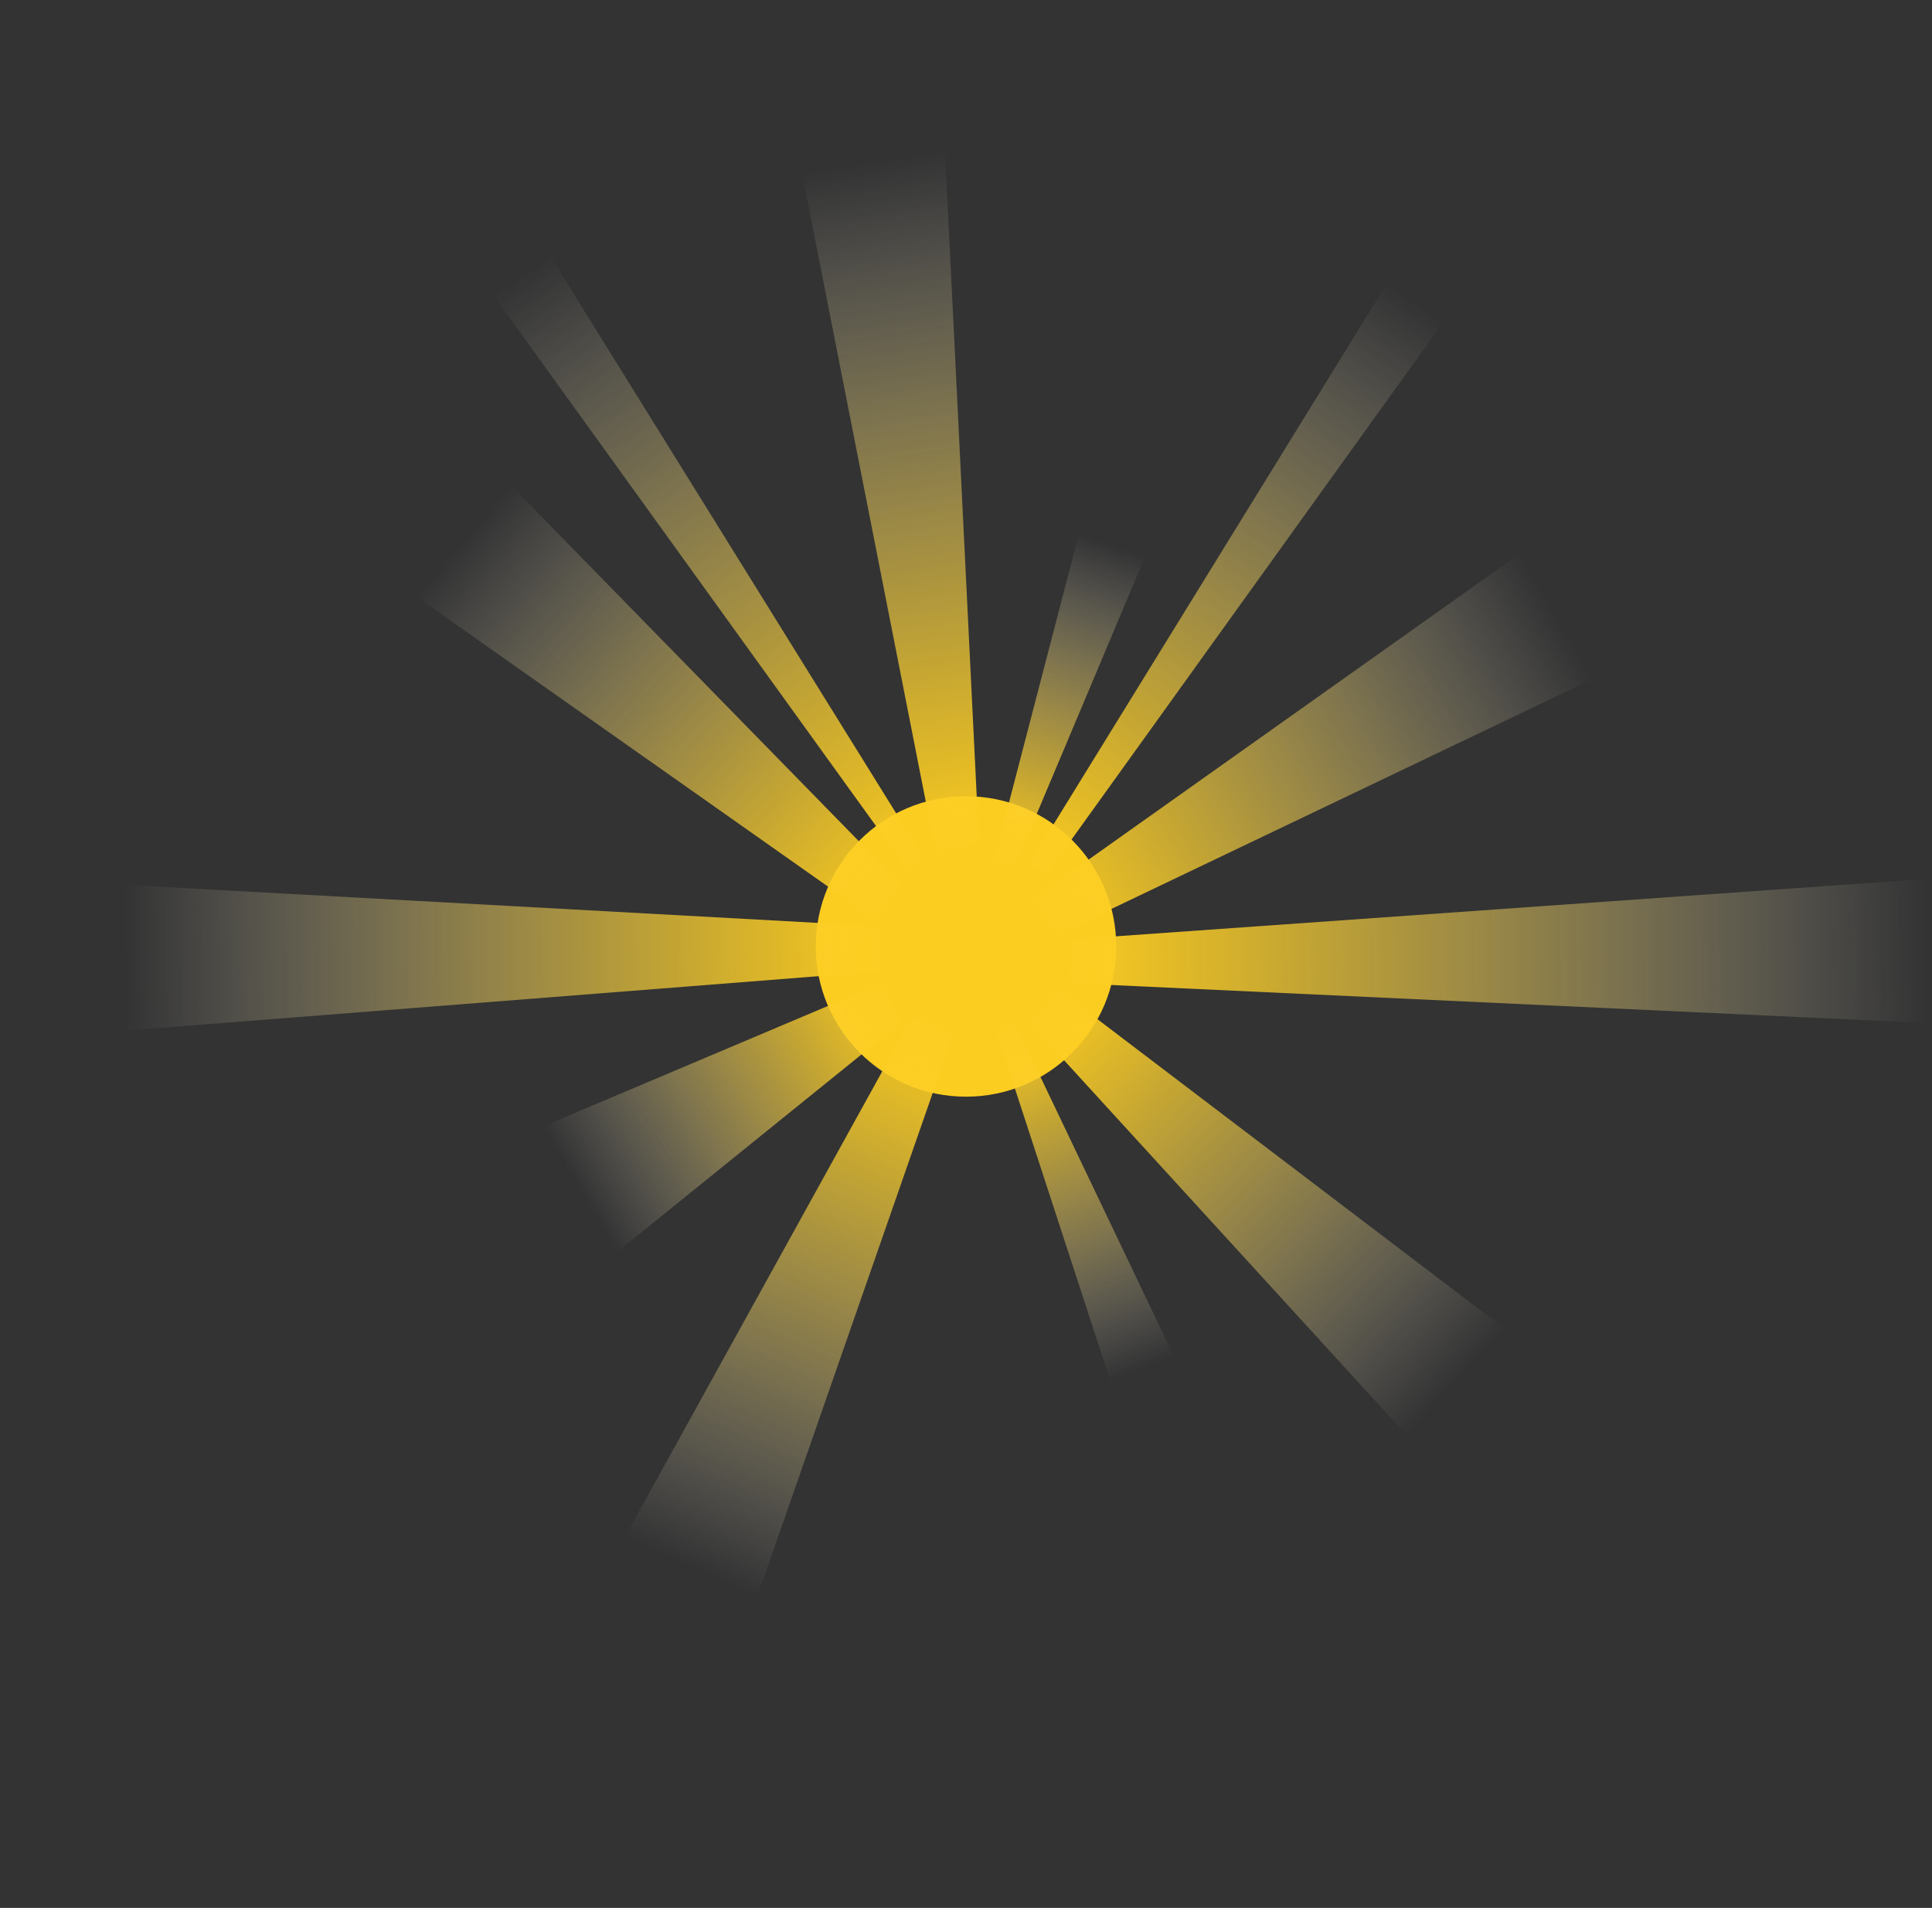 <?xml version="1.0" encoding="utf-8"?>
<!-- Generator: Adobe Illustrator 22.0.1, SVG Export Plug-In . SVG Version: 6.00 Build 0)  -->
<svg version="1.1" xmlns="http://www.w3.org/2000/svg" xmlns:xlink="http://www.w3.org/1999/xlink" x="0px" y="0px"
	 viewBox="0 0 128.6 127" style="enable-background:new 0 0 128.6 127;" xml:space="preserve">
<rect x="0" y="0" width="128.6" height="127" fill="#333333" stroke="none"/>
<style type="text/css">
	.st0{fill:#FCCD21;}
	.st1{fill:url(#SVGID_1_);}
	.st2{fill:url(#SVGID_2_);}
	.st3{fill:url(#SVGID_3_);}
	.st4{fill:url(#SVGID_4_);}
	.st5{fill:url(#SVGID_5_);}
	.st6{fill:url(#SVGID_6_);}
	.st7{fill:url(#SVGID_7_);}
	.st8{fill:url(#SVGID_8_);}
	.st9{fill:url(#SVGID_9_);}
	.st10{fill:url(#SVGID_10_);}
	.st11{fill:url(#SVGID_11_);}
	.st12{fill:url(#SVGID_12_);}
</style>
<g id="Layer_2">
</g>
<g id="Layer_1">
	<g>
		<circle class="st0" cx="64.3" cy="63" r="10"/>
		
			<linearGradient id="SVGID_1_" gradientUnits="userSpaceOnUse" x1="51.431" y1="52.117" x2="51.431" y2="5.574" gradientTransform="matrix(0.987 -0.158 0.158 0.987 6.481 13.421)">
			<stop  offset="0" style="stop-color:#FCCD21"/>
			<stop  offset="0.131" style="stop-color:#FCCE25;stop-opacity:0.87"/>
			<stop  offset="0.265" style="stop-color:#FCD131;stop-opacity:0.735"/>
			<stop  offset="0.401" style="stop-color:#FCD546;stop-opacity:0.599"/>
			<stop  offset="0.538" style="stop-color:#FDDC63;stop-opacity:0.462"/>
			<stop  offset="0.676" style="stop-color:#FDE488;stop-opacity:0.324"/>
			<stop  offset="0.815" style="stop-color:#FEEEB6;stop-opacity:0.185"/>
			<stop  offset="0.952" style="stop-color:#FFFAEB;stop-opacity:4.816633e-02"/>
			<stop  offset="1" style="stop-color:#FFFFFF;stop-opacity:0"/>
		</linearGradient>
		<polygon class="st1" points="65.2,56.8 62.4,57.3 53.4,11.6 62.9,10 		"/>
		
			<linearGradient id="SVGID_2_" gradientUnits="userSpaceOnUse" x1="204.959" y1="33.63" x2="204.959" y2="-13.37" gradientTransform="matrix(8.022972e-03 1 -1.232 9.887304e-03 110.176 -141.525)">
			<stop  offset="0" style="stop-color:#FCCD21"/>
			<stop  offset="0.131" style="stop-color:#FCCE25;stop-opacity:0.87"/>
			<stop  offset="0.265" style="stop-color:#FCD131;stop-opacity:0.735"/>
			<stop  offset="0.401" style="stop-color:#FCD546;stop-opacity:0.599"/>
			<stop  offset="0.538" style="stop-color:#FDDC63;stop-opacity:0.462"/>
			<stop  offset="0.676" style="stop-color:#FDE488;stop-opacity:0.324"/>
			<stop  offset="0.815" style="stop-color:#FEEEB6;stop-opacity:0.185"/>
			<stop  offset="0.952" style="stop-color:#FFFAEB;stop-opacity:4.816633e-02"/>
			<stop  offset="1" style="stop-color:#FFFFFF;stop-opacity:0"/>
		</linearGradient>
		<polygon class="st2" points="70.4,65.4 70.4,62.6 128.3,58.5 128.3,68.1 		"/>
		
			<linearGradient id="SVGID_3_" gradientUnits="userSpaceOnUse" x1="61.606" y1="10.214" x2="61.606" y2="-36.786" gradientTransform="matrix(-8.023043e-03 -1 1.085 -8.703718e-03 48.72 125.05)">
			<stop  offset="0" style="stop-color:#FCCD21"/>
			<stop  offset="0.131" style="stop-color:#FCCE25;stop-opacity:0.87"/>
			<stop  offset="0.265" style="stop-color:#FCD131;stop-opacity:0.735"/>
			<stop  offset="0.401" style="stop-color:#FCD546;stop-opacity:0.599"/>
			<stop  offset="0.538" style="stop-color:#FDDC63;stop-opacity:0.462"/>
			<stop  offset="0.676" style="stop-color:#FDE488;stop-opacity:0.324"/>
			<stop  offset="0.815" style="stop-color:#FEEEB6;stop-opacity:0.185"/>
			<stop  offset="0.952" style="stop-color:#FFFAEB;stop-opacity:4.816633e-02"/>
			<stop  offset="1" style="stop-color:#FFFFFF;stop-opacity:0"/>
		</linearGradient>
		<polygon class="st3" points="59.3,61.7 59.3,64.6 8.4,68.6 8.3,58.9 		"/>
		
			<linearGradient id="SVGID_4_" gradientUnits="userSpaceOnUse" x1="65.116" y1="-45.959" x2="65.116" y2="-92.959" gradientTransform="matrix(-0.911 -0.411 0.35 -0.775 137.908 59.033)">
			<stop  offset="0" style="stop-color:#FCCD21"/>
			<stop  offset="0.131" style="stop-color:#FCCE25;stop-opacity:0.87"/>
			<stop  offset="0.265" style="stop-color:#FCD131;stop-opacity:0.735"/>
			<stop  offset="0.401" style="stop-color:#FCD546;stop-opacity:0.599"/>
			<stop  offset="0.538" style="stop-color:#FDDC63;stop-opacity:0.462"/>
			<stop  offset="0.676" style="stop-color:#FDE488;stop-opacity:0.324"/>
			<stop  offset="0.815" style="stop-color:#FEEEB6;stop-opacity:0.185"/>
			<stop  offset="0.952" style="stop-color:#FFFAEB;stop-opacity:4.816633e-02"/>
			<stop  offset="1" style="stop-color:#FFFFFF;stop-opacity:0"/>
		</linearGradient>
		<polygon class="st4" points="61,67.2 63.6,68.4 50.4,106.3 41.6,102.3 		"/>
		
			<linearGradient id="SVGID_5_" gradientUnits="userSpaceOnUse" x1="112.82" y1="177.529" x2="112.82" y2="130.529" gradientTransform="matrix(0.503 0.865 -0.735 0.427 142.766 -112.297)">
			<stop  offset="0" style="stop-color:#FCCD21"/>
			<stop  offset="0.131" style="stop-color:#FCCE25;stop-opacity:0.87"/>
			<stop  offset="0.265" style="stop-color:#FCD131;stop-opacity:0.735"/>
			<stop  offset="0.401" style="stop-color:#FCD546;stop-opacity:0.599"/>
			<stop  offset="0.538" style="stop-color:#FDDC63;stop-opacity:0.462"/>
			<stop  offset="0.676" style="stop-color:#FDE488;stop-opacity:0.324"/>
			<stop  offset="0.815" style="stop-color:#FEEEB6;stop-opacity:0.185"/>
			<stop  offset="0.952" style="stop-color:#FFFAEB;stop-opacity:4.816633e-02"/>
			<stop  offset="1" style="stop-color:#FFFFFF;stop-opacity:0"/>
		</linearGradient>
		<polygon class="st5" points="69.8,62.5 68.4,60.1 101.1,36.9 106,45.2 		"/>
		
			<linearGradient id="SVGID_6_" gradientUnits="userSpaceOnUse" x1="10.335" y1="164.719" x2="10.335" y2="117.719" gradientTransform="matrix(-0.507 -0.862 0.449 -0.264 -9.007 119.175)">
			<stop  offset="0" style="stop-color:#FCCD21"/>
			<stop  offset="0.131" style="stop-color:#FCCE25;stop-opacity:0.87"/>
			<stop  offset="0.265" style="stop-color:#FCD131;stop-opacity:0.735"/>
			<stop  offset="0.401" style="stop-color:#FCD546;stop-opacity:0.599"/>
			<stop  offset="0.538" style="stop-color:#FDDC63;stop-opacity:0.462"/>
			<stop  offset="0.676" style="stop-color:#FDE488;stop-opacity:0.324"/>
			<stop  offset="0.815" style="stop-color:#FEEEB6;stop-opacity:0.185"/>
			<stop  offset="0.952" style="stop-color:#FFFAEB;stop-opacity:4.816633e-02"/>
			<stop  offset="1" style="stop-color:#FFFFFF;stop-opacity:0"/>
		</linearGradient>
		<polygon class="st6" points="58.8,65.4 60.3,67.8 41,83.4 36.1,75 		"/>
		
			<linearGradient id="SVGID_7_" gradientUnits="userSpaceOnUse" x1="79.918" y1="348.57" x2="79.918" y2="301.57" gradientTransform="matrix(-0.679 0.734 -0.587 -0.542 328.071 196.883)">
			<stop  offset="0" style="stop-color:#FCCD21"/>
			<stop  offset="0.131" style="stop-color:#FCCE25;stop-opacity:0.87"/>
			<stop  offset="0.265" style="stop-color:#FCD131;stop-opacity:0.735"/>
			<stop  offset="0.401" style="stop-color:#FCD546;stop-opacity:0.599"/>
			<stop  offset="0.538" style="stop-color:#FDDC63;stop-opacity:0.462"/>
			<stop  offset="0.676" style="stop-color:#FDE488;stop-opacity:0.324"/>
			<stop  offset="0.815" style="stop-color:#FEEEB6;stop-opacity:0.185"/>
			<stop  offset="0.952" style="stop-color:#FFFAEB;stop-opacity:4.816633e-02"/>
			<stop  offset="1" style="stop-color:#FFFFFF;stop-opacity:0"/>
		</linearGradient>
		<polygon class="st7" points="68.2,67.7 70.1,65.6 100.1,88.4 93.6,95.5 		"/>
		
			<linearGradient id="SVGID_8_" gradientUnits="userSpaceOnUse" x1="-53.536" y1="479.945" x2="-53.536" y2="432.945" gradientTransform="matrix(0.652 -0.758 0.606 0.521 -196.604 -230.144)">
			<stop  offset="0" style="stop-color:#FCCD21"/>
			<stop  offset="0.131" style="stop-color:#FCCE25;stop-opacity:0.87"/>
			<stop  offset="0.265" style="stop-color:#FCD131;stop-opacity:0.735"/>
			<stop  offset="0.401" style="stop-color:#FCD546;stop-opacity:0.599"/>
			<stop  offset="0.538" style="stop-color:#FDDC63;stop-opacity:0.462"/>
			<stop  offset="0.676" style="stop-color:#FDE488;stop-opacity:0.324"/>
			<stop  offset="0.815" style="stop-color:#FEEEB6;stop-opacity:0.185"/>
			<stop  offset="0.952" style="stop-color:#FFFAEB;stop-opacity:4.816633e-02"/>
			<stop  offset="1" style="stop-color:#FFFFFF;stop-opacity:0"/>
		</linearGradient>
		<polygon class="st8" points="60.4,59.3 58.5,61.4 27.7,39.7 34,32.3 		"/>
		
			<linearGradient id="SVGID_9_" gradientUnits="userSpaceOnUse" x1="105.15" y1="77.652" x2="105.15" y2="54.997" gradientTransform="matrix(0.945 0.327 -0.327 0.945 -7.328 -50.062)">
			<stop  offset="0" style="stop-color:#FCCD21"/>
			<stop  offset="0.131" style="stop-color:#FCCE25;stop-opacity:0.87"/>
			<stop  offset="0.265" style="stop-color:#FCD131;stop-opacity:0.735"/>
			<stop  offset="0.401" style="stop-color:#FCD546;stop-opacity:0.599"/>
			<stop  offset="0.538" style="stop-color:#FDDC63;stop-opacity:0.462"/>
			<stop  offset="0.676" style="stop-color:#FDE488;stop-opacity:0.324"/>
			<stop  offset="0.815" style="stop-color:#FEEEB6;stop-opacity:0.185"/>
			<stop  offset="0.952" style="stop-color:#FFFAEB;stop-opacity:4.816633e-02"/>
			<stop  offset="1" style="stop-color:#FFFFFF;stop-opacity:0"/>
		</linearGradient>
		<polygon class="st9" points="67.4,58 66.1,57.5 71.8,35.6 76.2,37.1 		"/>
		
			<linearGradient id="SVGID_10_" gradientUnits="userSpaceOnUse" x1="294.178" y1="-145.742" x2="294.178" y2="-192.742" gradientTransform="matrix(-0.439 0.174 -0.194 -0.489 167.681 -54.322)">
			<stop  offset="0" style="stop-color:#FCCD21"/>
			<stop  offset="0.131" style="stop-color:#FCCE25;stop-opacity:0.87"/>
			<stop  offset="0.265" style="stop-color:#FCD131;stop-opacity:0.735"/>
			<stop  offset="0.401" style="stop-color:#FCD546;stop-opacity:0.599"/>
			<stop  offset="0.538" style="stop-color:#FDDC63;stop-opacity:0.462"/>
			<stop  offset="0.676" style="stop-color:#FDE488;stop-opacity:0.324"/>
			<stop  offset="0.815" style="stop-color:#FEEEB6;stop-opacity:0.185"/>
			<stop  offset="0.952" style="stop-color:#FFFAEB;stop-opacity:4.816633e-02"/>
			<stop  offset="1" style="stop-color:#FFFFFF;stop-opacity:0"/>
		</linearGradient>
		<polygon class="st10" points="66.2,68.3 67.4,67.8 78.1,90.2 73.9,91.9 		"/>
		
			<linearGradient id="SVGID_11_" gradientUnits="userSpaceOnUse" x1="216.297" y1="121.332" x2="216.297" y2="74.332" gradientTransform="matrix(0.392 0.263 -0.545 0.812 50.009 -97.049)">
			<stop  offset="0" style="stop-color:#FCCD21"/>
			<stop  offset="0.131" style="stop-color:#FCCE25;stop-opacity:0.87"/>
			<stop  offset="0.265" style="stop-color:#FCD131;stop-opacity:0.735"/>
			<stop  offset="0.401" style="stop-color:#FCD546;stop-opacity:0.599"/>
			<stop  offset="0.538" style="stop-color:#FDDC63;stop-opacity:0.462"/>
			<stop  offset="0.676" style="stop-color:#FDE488;stop-opacity:0.324"/>
			<stop  offset="0.815" style="stop-color:#FEEEB6;stop-opacity:0.185"/>
			<stop  offset="0.952" style="stop-color:#FFFAEB;stop-opacity:4.816633e-02"/>
			<stop  offset="1" style="stop-color:#FFFFFF;stop-opacity:0"/>
		</linearGradient>
		<polygon class="st11" points="69.3,58.7 68.2,58 92.3,18.9 96.1,21.4 		"/>
		
			<linearGradient id="SVGID_12_" gradientUnits="userSpaceOnUse" x1="-57.948" y1="145.364" x2="-57.948" y2="98.364" gradientTransform="matrix(0.392 -0.262 0.564 0.845 1.952 -79.949)">
			<stop  offset="0" style="stop-color:#FCCD21"/>
			<stop  offset="0.131" style="stop-color:#FCCE25;stop-opacity:0.87"/>
			<stop  offset="0.265" style="stop-color:#FCD131;stop-opacity:0.735"/>
			<stop  offset="0.401" style="stop-color:#FCD546;stop-opacity:0.599"/>
			<stop  offset="0.538" style="stop-color:#FDDC63;stop-opacity:0.462"/>
			<stop  offset="0.676" style="stop-color:#FDE488;stop-opacity:0.324"/>
			<stop  offset="0.815" style="stop-color:#FEEEB6;stop-opacity:0.185"/>
			<stop  offset="0.952" style="stop-color:#FFFAEB;stop-opacity:4.816633e-02"/>
			<stop  offset="1" style="stop-color:#FFFFFF;stop-opacity:0"/>
		</linearGradient>
		<polygon class="st12" points="61.8,57.6 60.7,58.3 32.8,19.6 36.6,17 		"/>
	</g>
</g>
</svg>
